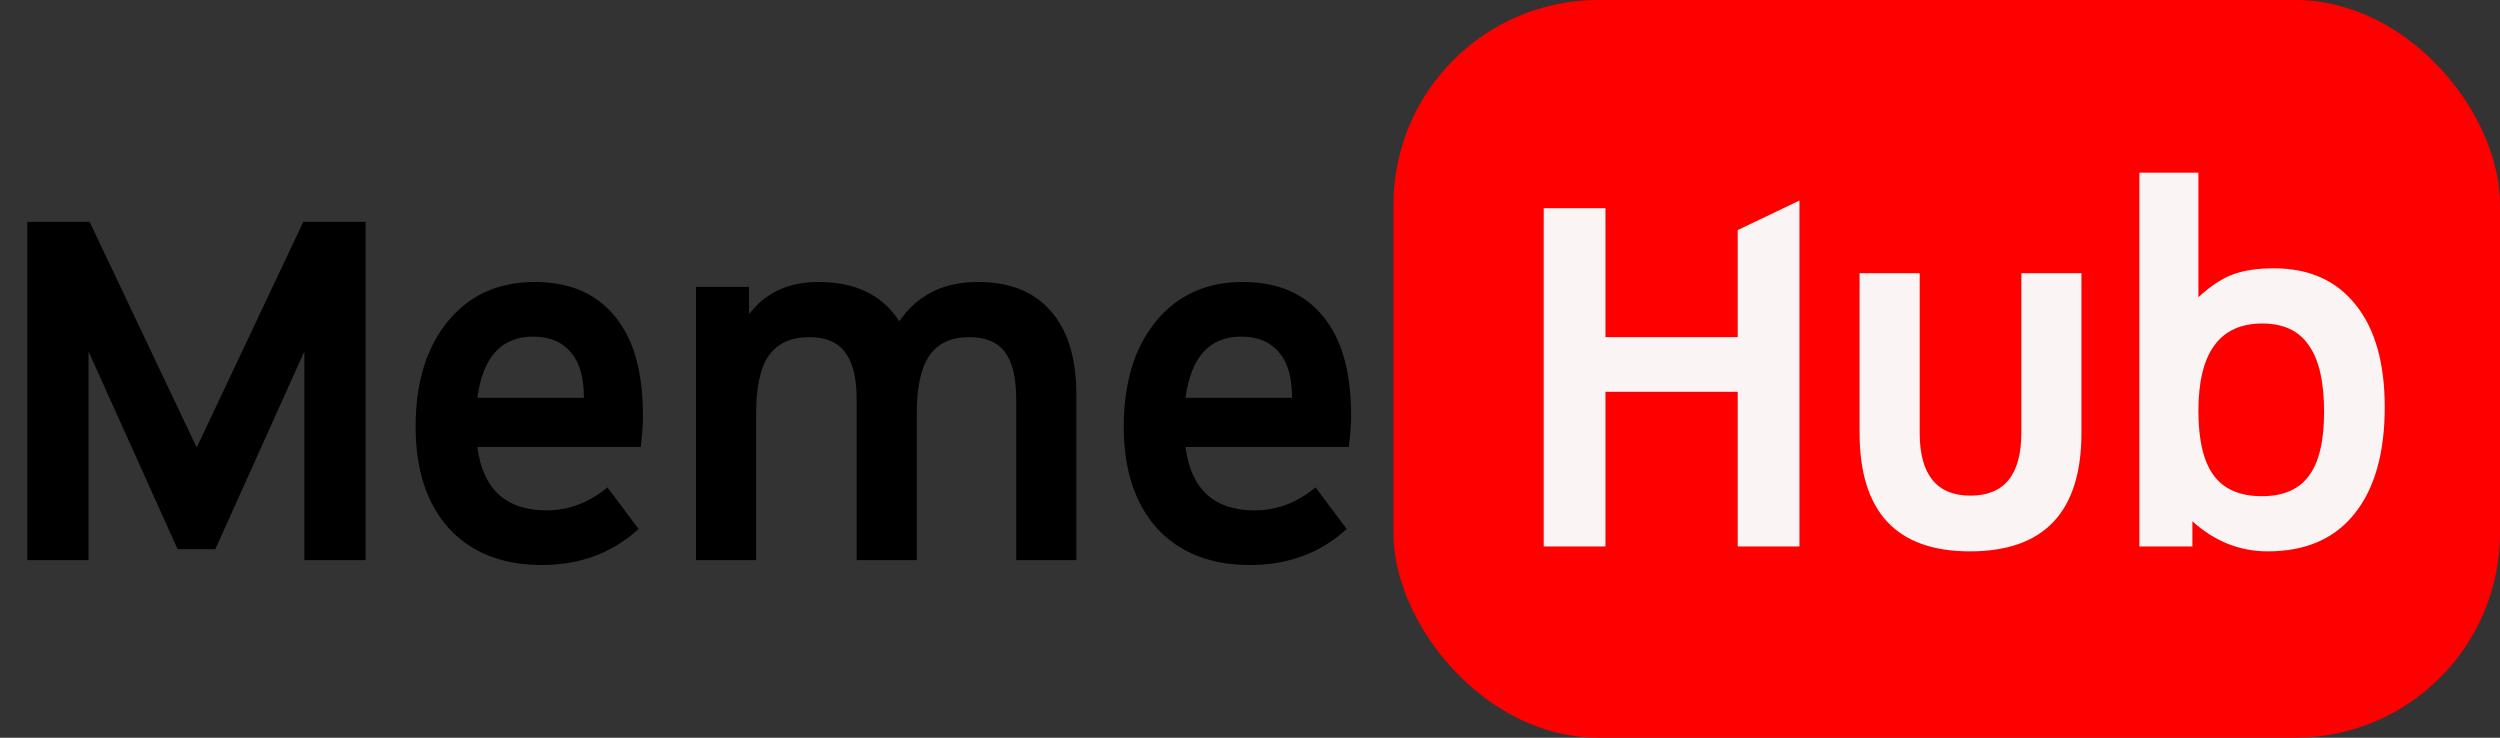 <svg width="183" height="54" viewBox="0 0 183 54" fill="none" xmlns="http://www.w3.org/2000/svg">
<rect x="0" y="0" width="183" height="54" fill="#333333" stroke="none"/>
<rect x="102" width="81" height="54" rx="15" fill="#FF0000"/>
<path d="M2 41V16.24H6.56L14.4 32.76L22.2 16.24H26.76V41H22.28V25.72L15.76 40.2H13L6.48 25.72V41H2ZM46.903 32.72H34.943C35.343 35.813 37.037 37.36 40.023 37.36C41.623 37.36 43.103 36.8 44.463 35.68L46.743 38.72C44.823 40.48 42.463 41.36 39.663 41.36C36.783 41.36 34.517 40.467 32.863 38.68C31.237 36.867 30.423 34.387 30.423 31.24C30.423 28.013 31.21 25.44 32.783 23.52C34.357 21.6 36.477 20.64 39.143 20.64C42.157 20.64 44.343 21.813 45.703 24.16C46.61 25.707 47.063 27.8 47.063 30.44C47.063 31.027 47.01 31.787 46.903 32.72ZM34.943 29.12H42.743C42.743 27.653 42.437 26.56 41.823 25.84C41.183 25.04 40.25 24.64 39.023 24.64C36.703 24.64 35.343 26.133 34.943 29.12ZM65.828 23.52C67.135 21.6 69.055 20.64 71.588 20.64C73.908 20.64 75.681 21.347 76.908 22.76C78.162 24.173 78.788 26.213 78.788 28.88V41H74.388V29.28C74.388 27.653 74.108 26.48 73.548 25.76C73.015 25.04 72.148 24.68 70.948 24.68C69.615 24.68 68.641 25.133 68.028 26.04C67.415 26.92 67.108 28.32 67.108 30.24V41H62.708V29.28C62.708 27.68 62.428 26.52 61.868 25.8C61.335 25.053 60.455 24.68 59.228 24.68C57.895 24.68 56.908 25.133 56.268 26.04C55.655 26.92 55.348 28.32 55.348 30.24V41H50.948V21H54.828V23C56.028 21.427 57.721 20.64 59.908 20.64C62.628 20.64 64.602 21.6 65.828 23.52ZM98.739 32.72H86.779C87.179 35.813 88.873 37.36 91.859 37.36C93.459 37.36 94.939 36.8 96.299 35.68L98.579 38.72C96.659 40.48 94.299 41.36 91.499 41.36C88.619 41.36 86.353 40.467 84.699 38.68C83.073 36.867 82.259 34.387 82.259 31.24C82.259 28.013 83.046 25.44 84.619 23.52C86.193 21.6 88.313 20.64 90.979 20.64C93.993 20.64 96.179 21.813 97.539 24.16C98.446 25.707 98.899 27.8 98.899 30.44C98.899 31.027 98.846 31.787 98.739 32.72ZM86.779 29.12H94.579C94.579 27.653 94.273 26.56 93.659 25.84C93.019 25.04 92.086 24.64 90.859 24.64C88.539 24.64 87.179 26.133 86.779 29.12Z" fill="black"/>
<path d="M117.52 28.68V40H113V15.24H117.52V24.68H127.2V16.84L131.72 14.68V40H127.2V28.68H117.52ZM136.122 20H140.522V31.68C140.522 34.747 141.762 36.28 144.242 36.28C146.722 36.28 147.962 34.747 147.962 31.68V20H152.362V31.68C152.362 37.467 149.642 40.36 144.202 40.36C138.816 40.36 136.122 37.467 136.122 31.68V20ZM160.923 21.76C161.75 20.987 162.563 20.44 163.363 20.12C164.19 19.8 165.216 19.64 166.443 19.64C169.03 19.64 171.03 20.533 172.443 22.32C173.856 24.08 174.563 26.573 174.563 29.8C174.563 33.187 173.816 35.8 172.323 37.64C170.856 39.453 168.75 40.36 166.003 40.36C163.95 40.36 162.11 39.627 160.483 38.16V40H156.603V12.64H160.923V21.76ZM165.563 36.32C167.136 36.32 168.283 35.827 169.003 34.84C169.75 33.853 170.123 32.293 170.123 30.16C170.123 27.947 169.75 26.32 169.003 25.28C168.283 24.213 167.15 23.68 165.603 23.68C162.483 23.68 160.923 25.813 160.923 30.08C160.923 32.213 161.296 33.787 162.043 34.8C162.79 35.813 163.963 36.32 165.563 36.32Z" fill="#FBF4F4"/>
</svg>
